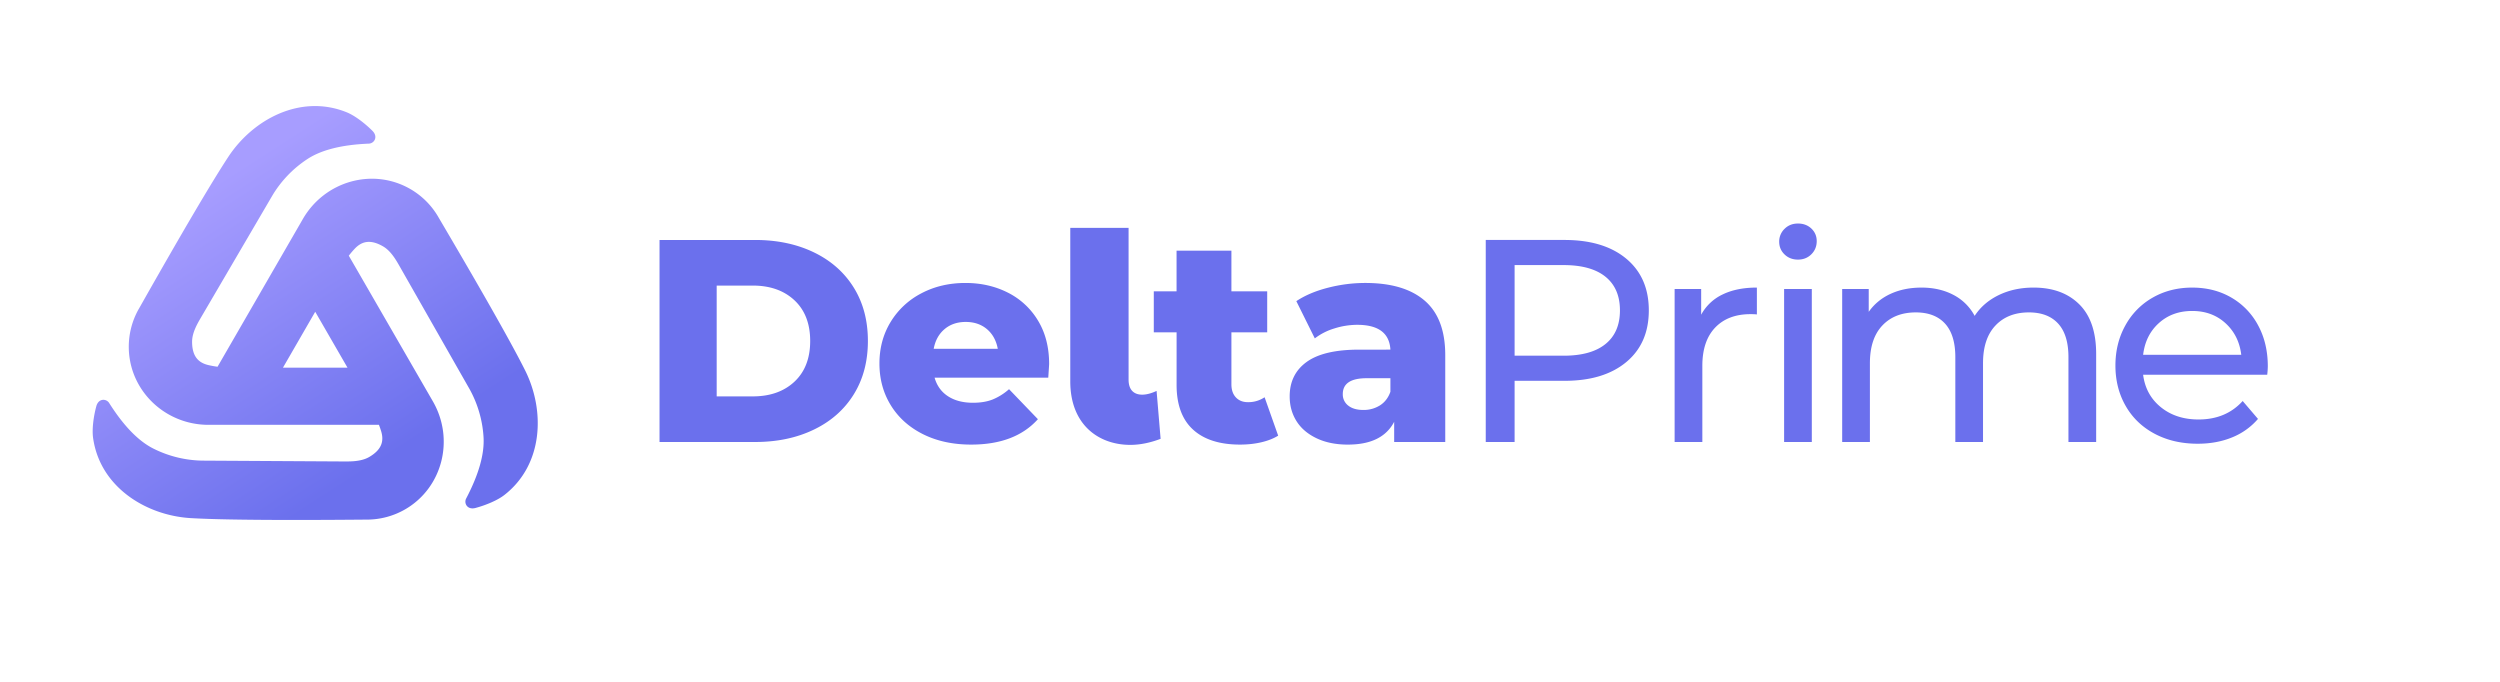 <svg width="165" height="45" viewBox="0 0 165 45" xmlns="http://www.w3.org/2000/svg">
    <defs>
        <linearGradient x1="27.399%" y1="20.761%" x2="69.634%" y2="82.403%" id="a">
            <stop stop-color="#A79DFF" offset="0%"/>
            <stop stop-color="#6B70ED" offset="100%"/>
        </linearGradient>
    </defs>
    <g fill-rule="nonzero" fill="none">
        <path d="M49.834 29.172c1.46 0 2.755-.273 3.885-.82 1.13-.545 2.007-1.32 2.629-2.323.622-1.003.933-2.178.933-3.524s-.31-2.52-.933-3.524c-.622-1.003-1.499-1.778-2.629-2.324-1.13-.546-2.425-.819-3.885-.819h-6.305v13.334h6.305zm-.153-3.01h-2.38v-7.314h2.38c1.143 0 2.06.324 2.753.971.692.648 1.038 1.543 1.038 2.686s-.346 2.038-1.038 2.686c-.692.647-1.61.971-2.753.971zm14.42 3.181c1.93 0 3.396-.559 4.4-1.676l-1.905-1.981a3.793 3.793 0 0 1-1.095.686c-.362.14-.79.21-1.286.21-.66 0-1.21-.144-1.648-.43-.438-.285-.733-.695-.885-1.228h7.504c.038-.571.057-.87.057-.895 0-1.105-.244-2.06-.733-2.867a4.854 4.854 0 0 0-1.99-1.848c-.838-.425-1.772-.638-2.8-.638-1.08 0-2.051.229-2.915.686a5.124 5.124 0 0 0-2.028 1.895c-.49.807-.734 1.718-.734 2.734 0 1.028.251 1.949.753 2.762.501.812 1.21 1.447 2.124 1.904.914.457 1.974.686 3.18.686zm1.752-6.324h-4.229c.102-.546.34-.978.715-1.295.374-.317.841-.476 1.4-.476.558 0 1.025.159 1.4.476.374.317.612.75.714 1.295zm8.747 6.343c.667 0 1.353-.152 2-.4l-.266-3.162c-.324.153-.648.248-.953.248-.514 0-.895-.286-.895-.99v-10.02h-3.848v10.134c0 2.876 1.886 4.19 3.962 4.19zm7.244-.019c.496 0 .962-.05 1.4-.152.438-.102.81-.248 1.115-.438l-.896-2.534a1.917 1.917 0 0 1-1.104.324c-.33 0-.594-.105-.79-.314-.198-.21-.296-.499-.296-.867v-3.428h2.362v-2.705h-2.362v-2.686h-3.62v2.686H76.15v2.705h1.505V25.4c0 1.308.362 2.292 1.086 2.953.723.66 1.758.99 3.104.99zm7.123 0c1.511 0 2.527-.502 3.048-1.505v1.334h3.371v-5.734c0-1.612-.45-2.81-1.352-3.59-.902-.781-2.21-1.172-3.924-1.172-.826 0-1.648.105-2.467.315-.819.21-1.514.504-2.086.885l1.22 2.458a4.01 4.01 0 0 1 1.295-.658 5.025 5.025 0 0 1 1.505-.238c1.396 0 2.127.546 2.19 1.638H89.71c-1.562 0-2.718.27-3.467.81-.749.54-1.124 1.298-1.124 2.276 0 .61.15 1.152.448 1.629.298.476.74.854 1.324 1.133.584.28 1.276.42 2.076.42zm1.01-2.286c-.42 0-.75-.095-.99-.285a.922.922 0 0 1-.363-.762c0-.699.527-1.048 1.581-1.048h1.562v.895c-.14.394-.368.692-.686.896a2.005 2.005 0 0 1-1.104.304zm9.986 2.115v-4.038h3.296c1.727 0 3.085-.413 4.076-1.239.99-.825 1.486-1.961 1.486-3.41 0-1.447-.496-2.583-1.486-3.409-.99-.825-2.35-1.238-4.076-1.238h-5.2v13.334h1.904zm3.239-5.696h-3.239v-5.98h3.239c1.206 0 2.127.257 2.761.77.635.515.953 1.255.953 2.22 0 .965-.318 1.705-.953 2.219-.634.514-1.555.771-2.761.771zm9.152 5.696v-5.029c0-1.092.283-1.933.848-2.524.565-.59 1.343-.885 2.333-.885.178 0 .317.006.419.019V18.98c-.889 0-1.644.153-2.267.457a3.12 3.12 0 0 0-1.41 1.334v-1.696h-1.752v10.096h1.829zm6.31-12.038c.356 0 .652-.118.887-.353.234-.235.352-.524.352-.866 0-.33-.118-.607-.352-.83-.235-.221-.53-.332-.886-.332s-.651.117-.886.352a1.156 1.156 0 0 0-.352.848c0 .33.117.61.352.838.235.228.53.343.886.343zm.915 12.038V19.076h-1.828v10.096h1.828zm3.834 0v-5.2c0-1.08.273-1.908.819-2.486.546-.578 1.282-.867 2.21-.867.837 0 1.482.248 1.933.743.45.495.676 1.232.676 2.21v5.6h1.828v-5.2c0-1.08.273-1.908.82-2.486.545-.578 1.282-.867 2.209-.867.838 0 1.482.248 1.933.743.451.495.676 1.232.676 2.21v5.6h1.829v-5.81c0-1.448-.371-2.54-1.114-3.276-.743-.737-1.75-1.105-3.02-1.105-.85 0-1.615.165-2.295.495-.679.33-1.21.788-1.59 1.372a3.31 3.31 0 0 0-1.41-1.39c-.61-.318-1.308-.477-2.095-.477-.762 0-1.441.137-2.038.41-.597.273-1.08.67-1.448 1.19v-1.505h-1.752v10.096h1.829zm21.633.114c.839 0 1.597-.14 2.277-.42a4.422 4.422 0 0 0 1.704-1.218l-1.01-1.181c-.736.813-1.707 1.219-2.913 1.219-.99 0-1.82-.27-2.486-.81-.667-.54-1.057-1.254-1.172-2.142h8.19a5.24 5.24 0 0 0 .039-.553c0-1.016-.213-1.917-.638-2.705a4.615 4.615 0 0 0-1.772-1.838c-.755-.438-1.615-.657-2.58-.657-.966 0-1.832.22-2.6.657a4.708 4.708 0 0 0-1.81 1.838c-.438.788-.657 1.67-.657 2.648 0 .99.225 1.88.676 2.667.45.787 1.089 1.4 1.914 1.838.826.438 1.772.657 2.838.657zm2.877-5.867h-6.477c.102-.863.448-1.562 1.039-2.095.59-.533 1.323-.8 2.2-.8.876 0 1.61.27 2.2.81.59.54.936 1.234 1.038 2.085z" fill="#6B70ED"/>
        <path d="M16.886.413c.518.21 1.172.701 1.693 1.221.398.398.117.832-.233.846-1.797.073-3.16.419-4.087 1.037a7.458 7.458 0 0 0-2.276 2.376L7.238 14c-.227.389-.56.973-.56 1.552 0 1.034.475 1.403 1.083 1.545.19.044.389.08.597.108l5.63-9.75c1.454-2.516 4.629-3.403 7.092-1.98a5.066 5.066 0 0 1 1.816 1.79l.062.107c2.91 4.941 4.81 8.295 5.695 10.063 1.33 2.652 1.22 6.223-1.365 8.235-.442.344-1.194.665-1.905.856-.544.146-.779-.314-.616-.625.835-1.592 1.217-2.945 1.146-4.058a7.458 7.458 0 0 0-.92-3.16l-4.648-8.161c-.223-.391-.562-.972-1.063-1.261-.896-.518-1.453-.29-1.88.165-.13.139-.256.289-.382.45l5.548 9.61c1.453 2.516.633 5.71-1.83 7.132a5.066 5.066 0 0 1-2.46.676h-.123c-1.564.014-2.988.022-4.272.023h-.836c-2.987-.003-5.138-.044-6.454-.121-2.962-.175-6-2.057-6.45-5.3-.076-.555.022-1.367.212-2.078.145-.544.661-.517.849-.221.962 1.52 1.942 2.526 2.942 3.021a7.458 7.458 0 0 0 3.196.783l9.392.056c.45.002 1.122-.001 1.624-.29.896-.518.978-1.114.796-1.711a6.186 6.186 0 0 0-.144-.417H7.76c-2.905 0-5.261-2.307-5.261-5.152 0-.863.221-1.711.643-2.468l.062-.107c2.823-4.99 4.78-8.312 5.867-9.964C10.703.87 13.85-.82 16.886.413zm.05 16.855-2.131-3.691-2.131 3.691h4.262z" fill="url(#a)" transform="translate(6 7)"/>
    </g>
</svg>
